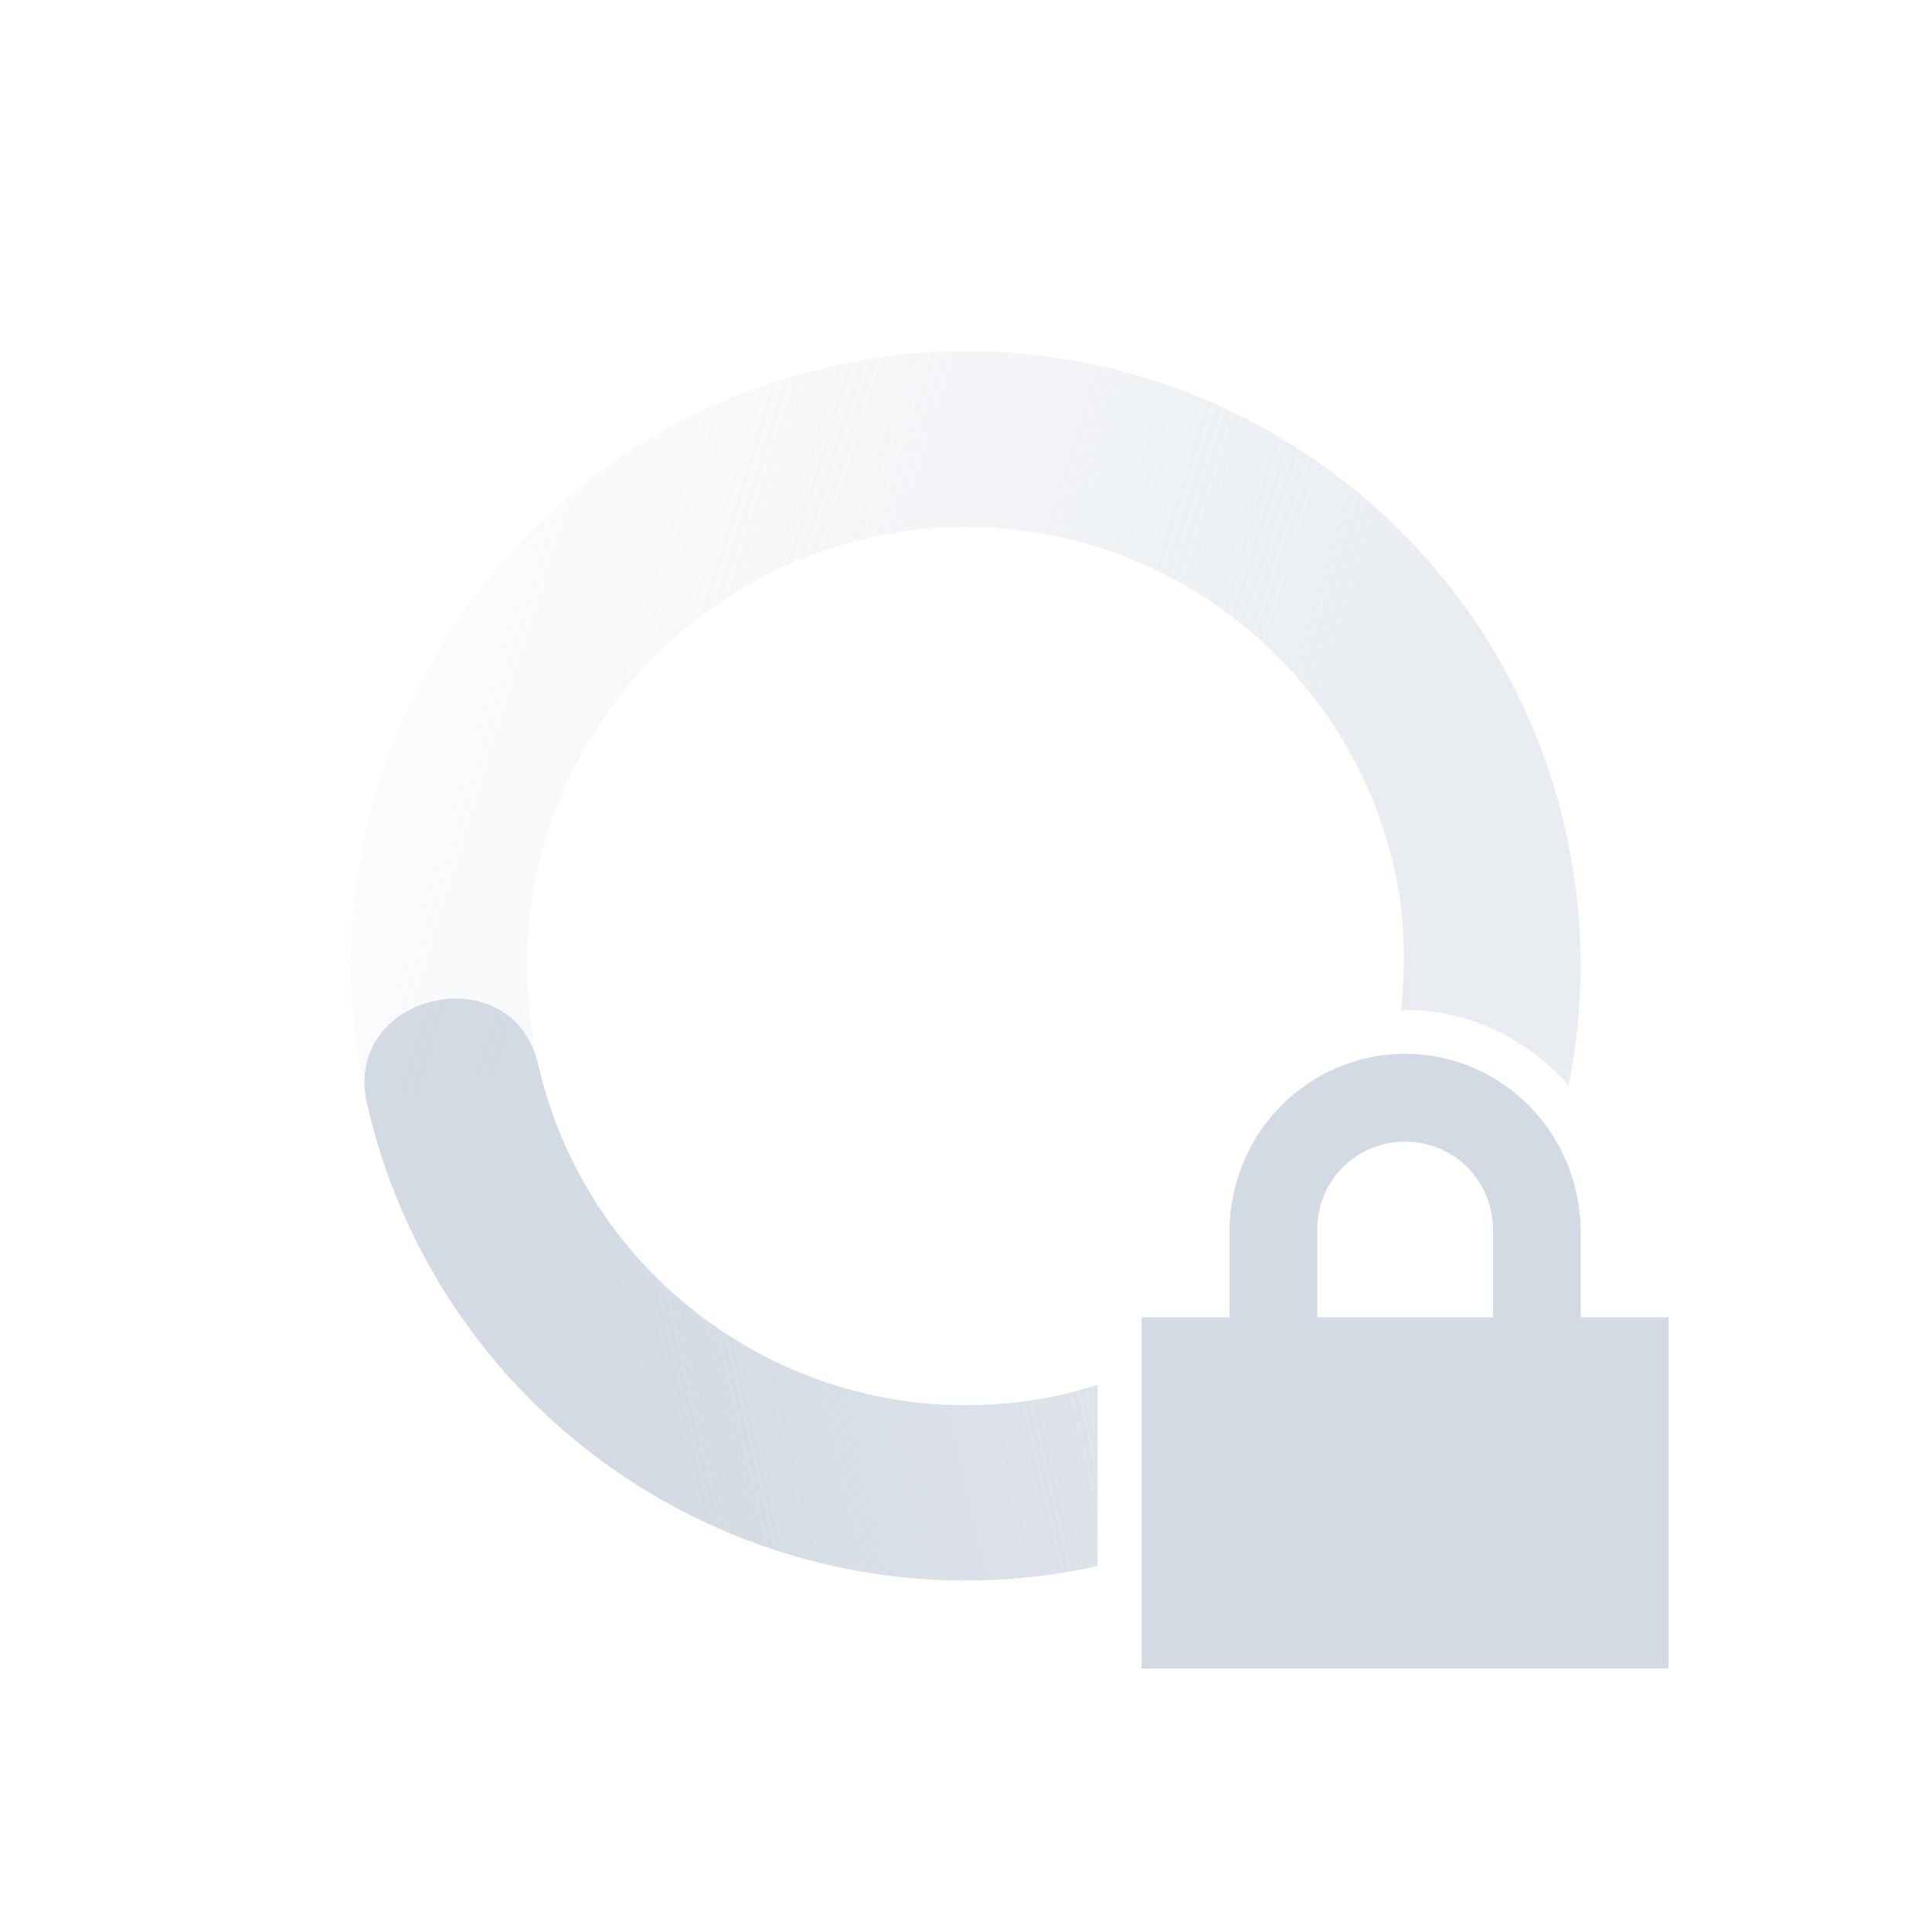 <?xml version="1.0" encoding="UTF-8" standalone="no"?>
<svg xmlns="http://www.w3.org/2000/svg" height="22" width="22" version="1.1">
 <defs>
  <linearGradient id="linearGradient3605" x1="7" gradientUnits="userSpaceOnUse" y1="12" gradientTransform="matrix(-.974 .225 .225 .974 19.993 -3.392)" x2="19" y2="5">
   <stop stop-color="#d3dae3" stop-opacity=".5" offset="0"/>
   <stop stop-color="#d3dae3" stop-opacity="0" offset="1"/>
  </linearGradient>
  <linearGradient id="linearGradient3611" x1="7" gradientUnits="userSpaceOnUse" y1="12" gradientTransform="matrix(.974 -.225 -.225 -.974 2.008 25.392)" x2="17" y2="12">
   <stop stop-color="#d3dae3" offset="0"/>
   <stop stop-opacity=".5" stop-color="#d3dae3" offset="1"/>
  </linearGradient>
 </defs>
 <path fill="url(#linearGradient3611)" d="m17.82 9.426l-1.947.449c.127 0.55.135 1.097.080 1.629.016 0 .031-.004.047-.004.745 0 1.406.339 1.863.863.188-.943.188-1.939-.043-2.937zm-12.513 1.951c-.617-.066-1.31.406-1.127 1.197.864 3.742 4.579 6.081 8.32 5.26v-2.068c-.123.038-.247.077-.375.107-2.691.621-5.375-1.057-5.996-3.748-.11-.475-.452-.708-.822-.748z"/>
 <path fill="url(#linearGradient3605)" d="m10.832 4c-.465.012-.935.071-1.406.18-3.767.87-6.116 4.627-5.246 8.394l1.949-.449c-.621-2.691 1.056-5.375 3.746-5.996 2.691-.621 5.377 1.056 5.998 3.746l1.947-.449c-.761-3.296-3.733-5.507-6.988-5.426z"/>
 <path fill="#d3dae3" d="m16 12c-1.108 0-2 .911-2 2.031v.969h-1v4h6v-4h-1v-.969c0-1.12-.892-2.031-2-2.031zm0 1c.554 0 1 .442 1 1v1h-2v-1c0-.558.446-1 1-1z"/>
</svg>
